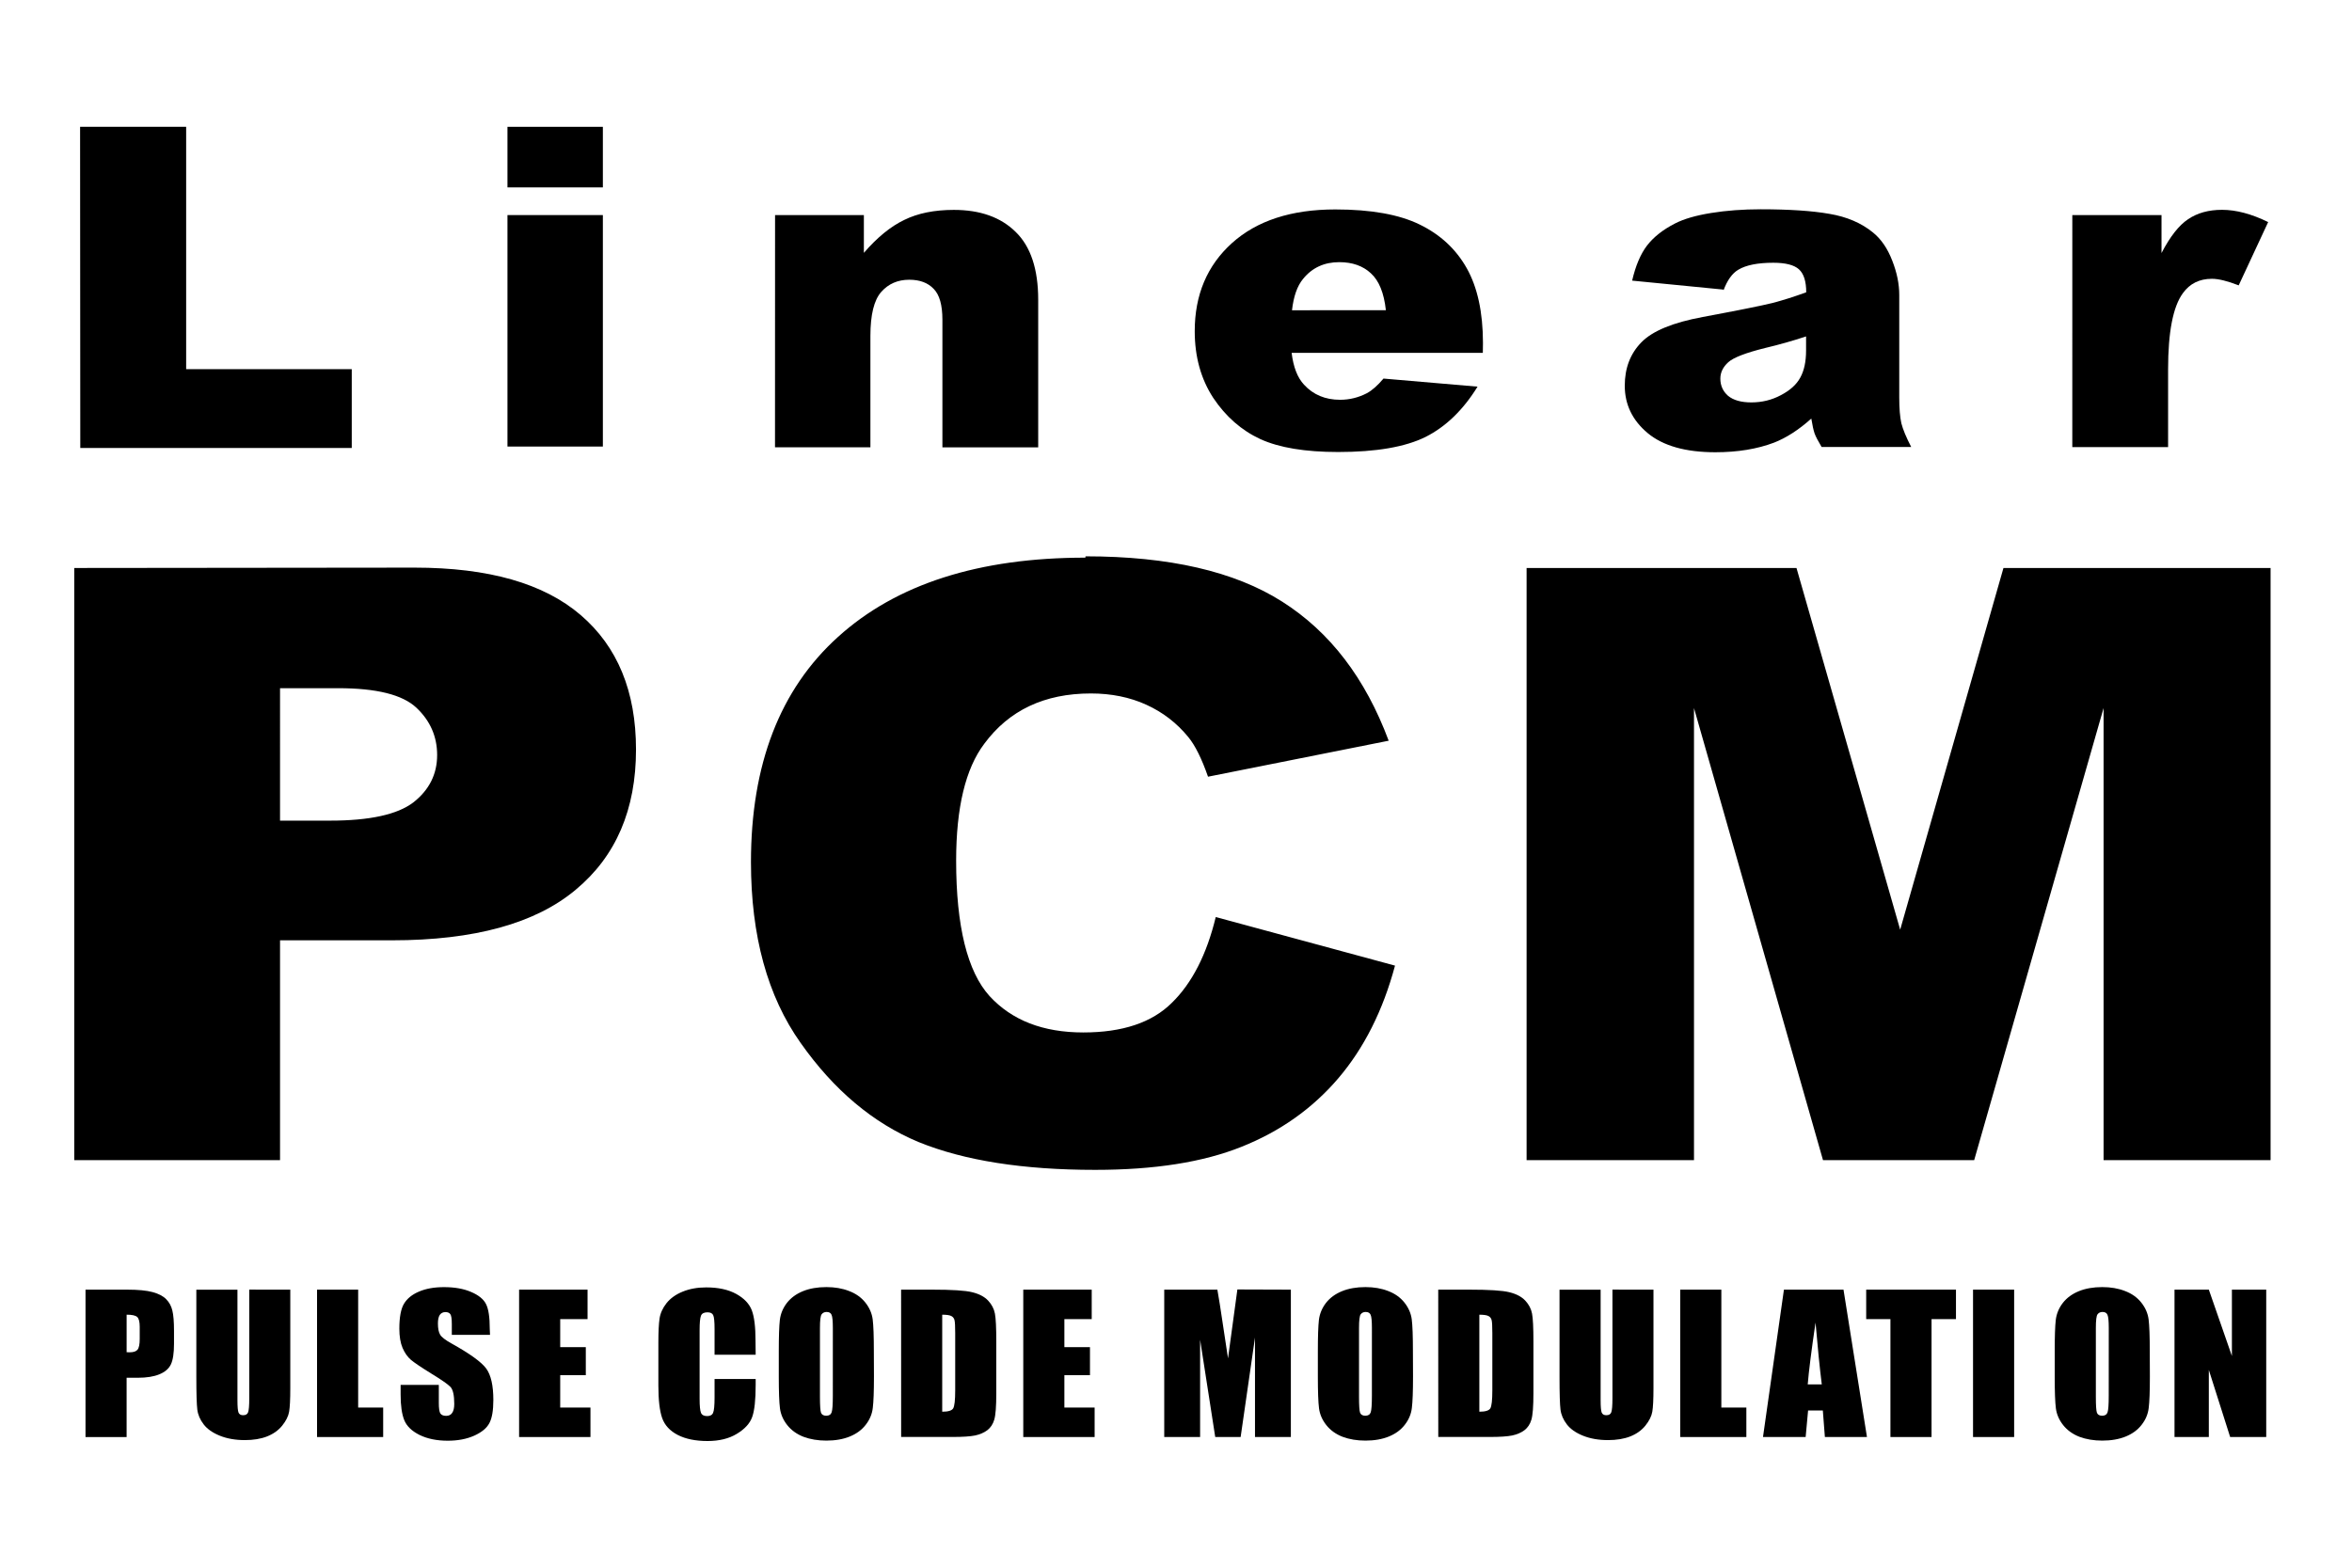 <svg height="84" viewBox="0 0 126 84" width="126" xmlns="http://www.w3.org/2000/svg"><g stroke-width="0" transform="matrix(1.06 0 0 .95 -4.29 1.95)"><path d="m58.9 29.4c-5.38 0-9.55 1.49-12.5 4.47-2.94 2.96-4.4 7.21-4.4 12.7 0 4.16.837 7.57 2.51 10.2 1.68 2.66 3.66 4.52 5.96 5.59 2.31 1.05 5.29 1.57 8.93 1.57 2.99 0 5.45-.432 7.39-1.3 1.95-.868 3.58-2.15 4.89-3.86 1.3-1.7 2.26-3.82 2.87-6.36l-9.06-2.74c-.456 2.11-1.2 3.73-2.22 4.84-1 1.11-2.49 1.67-4.47 1.67-2.04 0-3.61-.683-4.74-2.05-1.12-1.38-1.69-3.93-1.69-7.64 0-2.99.473-5.19 1.42-6.59 1.25-1.89 3.04-2.84 5.39-2.84 1.03 0 1.97.212 2.8.635.834.423 1.54 1.03 2.12 1.82.345.467.678 1.21 1 2.24l9.13-2.03c-1.18-3.53-2.97-6.14-5.39-7.85-2.4-1.7-5.71-2.55-9.93-2.55zm-51.1.583v33.4h10.4v-12.4h5.66c4.16 0 7.25-.952 9.28-2.85 2.04-1.89 3.05-4.53 3.05-7.91 0-3.28-.936-5.81-2.8-7.59-1.86-1.78-4.65-2.67-8.39-2.67zm73.4 0v33.4h8.46v-25.5l6.52 25.5h7.64l6.54-25.5v25.5h8.44v-33.4h-13.5l-5.22 20.4-5.24-20.4zm-63 6.78h2.94c1.94 0 3.25.367 3.95 1.1.701.734 1.05 1.63 1.05 2.67 0 1.08-.401 1.97-1.2 2.67-.812.69-2.22 1.03-4.21 1.03h-2.53z"/><g transform="scale(.98 1.02)"><g stroke-width="0"><path d="m8.54 69.3h2.13q.866 0 1.33.136.468.136.7.393.237.257.317.624.086.363.086 1.13v.71q0 .78-.161 1.14-.161.36-.594.549-.428.191-1.12.191h-.569v3.28h-2.12zm2.12 1.39v2.07q.091.005.156.005.292 0 .403-.141.116-.146.116-.599v-.67q0-.418-.131-.544-.131-.126-.544-.126z"/><path d="m19.1 69.3v5.45q0 .926-.06 1.3-.06.373-.357.77-.297.393-.785.599-.483.201-1.14.201-.73 0-1.29-.242-.559-.242-.836-.629-.277-.387-.327-.816-.05-.433-.05-1.81v-4.82h2.12v6.11q0 .534.055.685.06.146.237.146.201 0 .257-.161.06-.166.06-.775v-6.01z"/><path d="m22.6 69.3v6.52h1.29v1.63h-3.41v-8.15z"/><path d="m29.4 71.8h-1.97v-.604q0-.423-.076-.539-.076-.116-.252-.116-.191 0-.292.156-.096.156-.096.473 0 .408.111.614.106.206.599.498 1.41.841 1.78 1.38.368.539.368 1.74 0 .871-.206 1.28-.201.413-.785.695-.584.277-1.36.277-.851 0-1.46-.322-.599-.322-.785-.821-.186-.498-.186-1.41v-.534h1.97v.992q0 .458.081.589.086.131.297.131.211 0 .312-.166.106-.166.106-.493 0-.72-.196-.942-.201-.222-.992-.74-.79-.524-1.05-.76-.257-.237-.428-.655-.166-.418-.166-1.07 0-.936.237-1.37.242-.433.775-.675.534-.247 1.29-.247.826 0 1.4.267.584.267.77.675.191.403.191 1.37z"/><path d="m30.9 69.3h3.53v1.63h-1.41v1.55h1.32v1.55h-1.32v1.79h1.56v1.63h-3.68z"/><path d="m43.1 72.9h-2.12v-1.42q0-.619-.071-.77-.065-.156-.297-.156-.262 0-.332.186-.071.186-.071.806v3.79q0 .594.071.775.071.181.317.181.237 0 .307-.181.076-.181.076-.851v-1.02h2.12v.317q0 1.26-.181 1.79-.176.529-.79.926-.609.398-1.51.398-.931 0-1.54-.337-.604-.337-.801-.931-.196-.599-.196-1.8v-2.38q0-.881.06-1.32.06-.443.357-.851.302-.408.831-.639.534-.237 1.22-.237.936 0 1.55.363.609.363.801.906.191.539.191 1.68z"/><path d="m49.2 74.1q0 1.23-.06 1.74-.055.509-.363.931-.302.423-.821.65-.519.227-1.21.227-.655 0-1.18-.211-.519-.217-.836-.644-.317-.428-.378-.931-.06-.503-.06-1.76v-1.39q0-1.23.055-1.74.06-.514.363-.936.307-.423.826-.65.519-.227 1.21-.227.655 0 1.17.217.524.211.841.639.317.428.378.931.06.503.06 1.76zm-2.12-2.68q0-.569-.065-.725-.06-.161-.257-.161-.166 0-.257.131-.086.126-.086.755v3.81q0 .71.055.876.06.166.272.166.217 0 .277-.191.06-.191.06-.911z"/><path d="m50.6 69.3h1.59q1.54 0 2.07.141.544.141.826.463.282.322.352.72.071.393.071 1.55v2.85q0 1.1-.106 1.47-.101.368-.357.579-.257.206-.634.292-.378.081-1.14.081h-2.67zm2.12 1.39v5.36q.458 0 .564-.181.106-.186.106-1v-3.17q0-.554-.035-.71-.035-.156-.161-.227-.126-.076-.473-.076z"/><path d="m56.9 69.3h3.53v1.63h-1.41v1.55h1.32v1.55h-1.32v1.79h1.56v1.63h-3.68z"/><path d="m70.7 69.3v8.15h-1.85v-5.5l-.74 5.5h-1.31l-.78-5.38v5.38h-1.85v-8.15h2.74q.121.735.257 1.73l.292 2.07.483-3.81z"/><path d="m77 74.1q0 1.23-.06 1.74-.055.509-.363.931-.302.423-.821.65-.519.227-1.21.227-.655 0-1.18-.211-.519-.217-.836-.644-.317-.428-.378-.931-.06-.503-.06-1.76v-1.39q0-1.23.055-1.74.06-.514.363-.936.307-.423.826-.65.519-.227 1.21-.227.655 0 1.17.217.524.211.841.639.317.428.378.931.06.503.06 1.76zm-2.12-2.68q0-.569-.065-.725-.06-.161-.257-.161-.166 0-.257.131-.086.126-.086.755v3.81q0 .71.055.876.06.166.272.166.217 0 .277-.191.06-.191.06-.911z"/><path d="m78.3 69.3h1.59q1.54 0 2.07.141.544.141.826.463.282.322.352.72.071.393.071 1.55v2.85q0 1.1-.106 1.47-.101.368-.357.579-.257.206-.634.292-.378.081-1.14.081h-2.67zm2.12 1.39v5.36q.458 0 .564-.181.106-.186.106-1v-3.17q0-.554-.035-.71-.035-.156-.161-.227-.126-.076-.473-.076z"/><path d="m89.4 69.3v5.45q0 .926-.06 1.3-.06.373-.357.77-.297.393-.785.599-.483.201-1.14.201-.73 0-1.29-.242-.56-.242-.836-.629-.277-.388-.327-.816-.05-.433-.05-1.81v-4.82h2.12v6.11q0 .534.055.685.06.146.237.146.201 0 .257-.161.06-.166.06-.775v-6.01z"/><path d="m92.9 69.3v6.52h1.29v1.63h-3.41v-8.15z"/><path d="m99.2 69.3 1.21 8.15h-2.17l-.106-1.47h-.76l-.126 1.47h-2.2l1.08-8.15zm-1.12 5.24q-.161-1.38-.322-3.42-.322 2.34-.403 3.42z"/><path d="m105 69.3v1.63h-1.26v6.52h-2.12v-6.52h-1.25v-1.63z"/><path d="m108 69.3v8.15h-2.12v-8.15z"/><path d="m115 74.1q0 1.23-.06 1.74-.055.509-.363.931-.302.423-.821.65-.519.227-1.21.227-.655 0-1.18-.211-.519-.217-.836-.644-.317-.428-.378-.931-.06-.503-.06-1.76v-1.39q0-1.23.055-1.74.06-.514.363-.936.307-.423.826-.65.519-.227 1.21-.227.655 0 1.17.217.524.211.841.639.317.428.378.931.06.503.06 1.76zm-2.12-2.68q0-.569-.066-.725-.06-.161-.257-.161-.166 0-.257.131-.086.126-.086.755v3.81q0 .71.055.876.06.166.272.166.216 0 .277-.191.06-.191.06-.911z"/><path d="m121 69.3v8.15h-1.86l-1.1-3.71v3.71h-1.77v-8.15h1.77l1.19 3.67v-3.67z"/></g><path d="m8.26 5h5.47v13.4h8.54v4.36h-14z"/><path d="m30.3 5h4.92v3.35h-4.92zm0 4.88h4.92v12.8h-4.92z"/><path d="m44.1 9.88h4.58v2.09q1.03-1.28 2.08-1.82 1.05-.556 2.56-.556 2.04 0 3.19 1.22 1.16 1.21 1.16 3.75v8.16h-4.94v-7.06q0-1.21-.447-1.7-.447-.508-1.26-.508-.894 0-1.45.677-.556.677-.556 2.43v6.16h-4.92z"/><path d="m80.6 17.5h-9.86q.133 1.18.64 1.76.713.834 1.86.834.725 0 1.38-.363.399-.23.858-.81l4.85.447q-1.11 1.93-2.68 2.78-1.57.834-4.51.834-2.55 0-4.01-.713-1.46-.725-2.43-2.28-.955-1.57-.955-3.69 0-3.01 1.92-4.87 1.93-1.86 5.33-1.86 2.76 0 4.35.834 1.6.834 2.43 2.42.83 1.586.834 4.12zm-5-2.36q-.145-1.43-.773-2.04-.616-.616-1.63-.616-1.17 0-1.87.93-.447.58-.568 1.73z"/><path d="m93 14-4.7-.495q.266-1.23.761-1.93.508-.713 1.45-1.23.677-.375 1.86-.58 1.18-.205 2.56-.205 2.21 0 3.55.254 1.34.242 2.24 1.03.628.544.991 1.55.363.991.363 1.9v5.67q0 .906.109 1.43.121.508.508 1.31h-4.62q-.278-.495-.363-.749-.085-.266-.169-.822-.967.93-1.92 1.33-1.31.532-3.03.532-2.3 0-3.49-1.06-1.18-1.06-1.18-2.62 0-1.46.858-2.4.858-.943 3.17-1.4 2.77-.556 3.59-.773.822-.23 1.74-.592 0-.906-.375-1.27-.375-.363-1.32-.363-1.21 0-1.81.387-.471.302-.761 1.14zm4.27 2.59q-1.02.363-2.11.64-1.5.399-1.9.785-.411.399-.411.906 0 .58.399.955.411.363 1.2.363.822 0 1.52-.399.713-.399 1-.967.302-.58.302-1.5z"/><path d="m111 9.88h4.6v2.1q.665-1.37 1.37-1.87.713-.52 1.75-.52 1.09 0 2.38.677l-1.52 3.5q-.87-.363-1.38-.363-.967 0-1.5.798-.761 1.12-.761 4.21v4.3h-4.94z"/></g></g></svg>